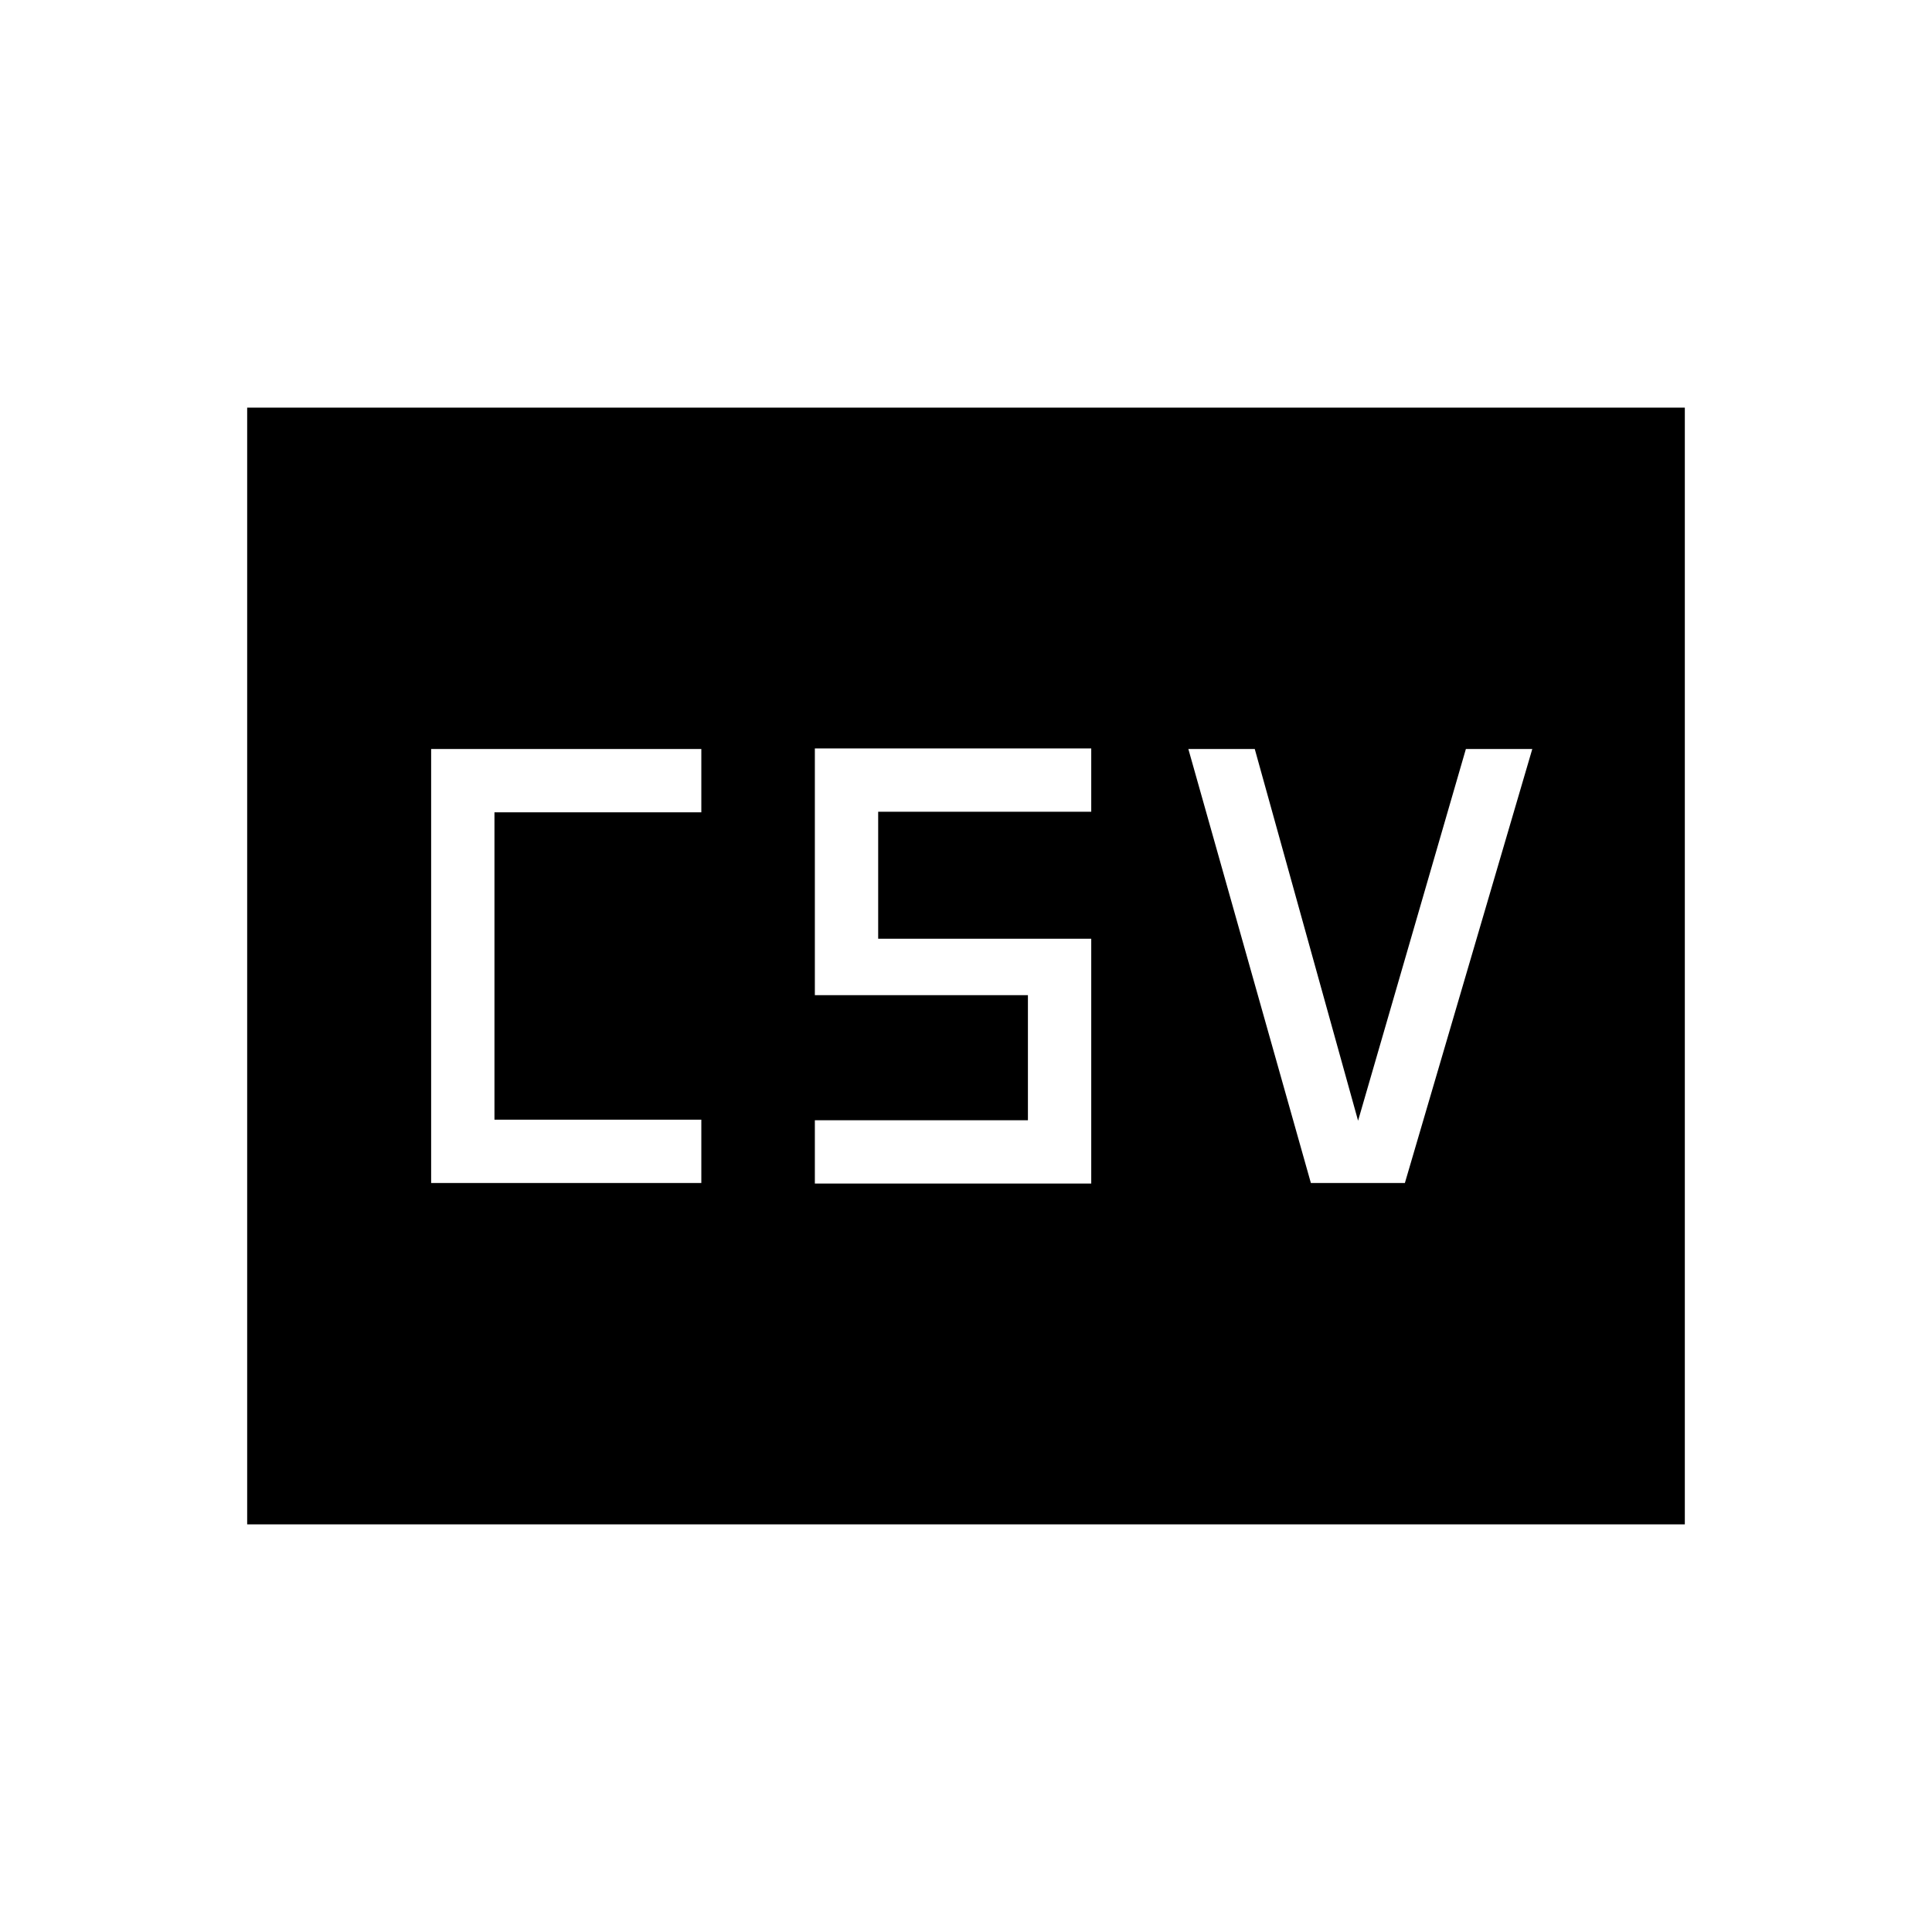 <svg xmlns="http://www.w3.org/2000/svg" height="40" viewBox="0 -960 960 960" width="40"><path d="M214.231-372.179h134.256v-31.462H245.692v-152.718h102.795v-31.462H214.231v215.642Zm190.666.282h137.334v-121.641H436.359v-63.103h105.872v-31.462H404.897v122.59h105.872v62.154H404.897v31.462Zm246.47-.282h46.71l63.308-215.642h-33l-53.564 184.693-51.334-184.693h-33l60.88 215.642ZM122.82-202.538v-554.924h714.36v554.924H122.82Z"/></svg>